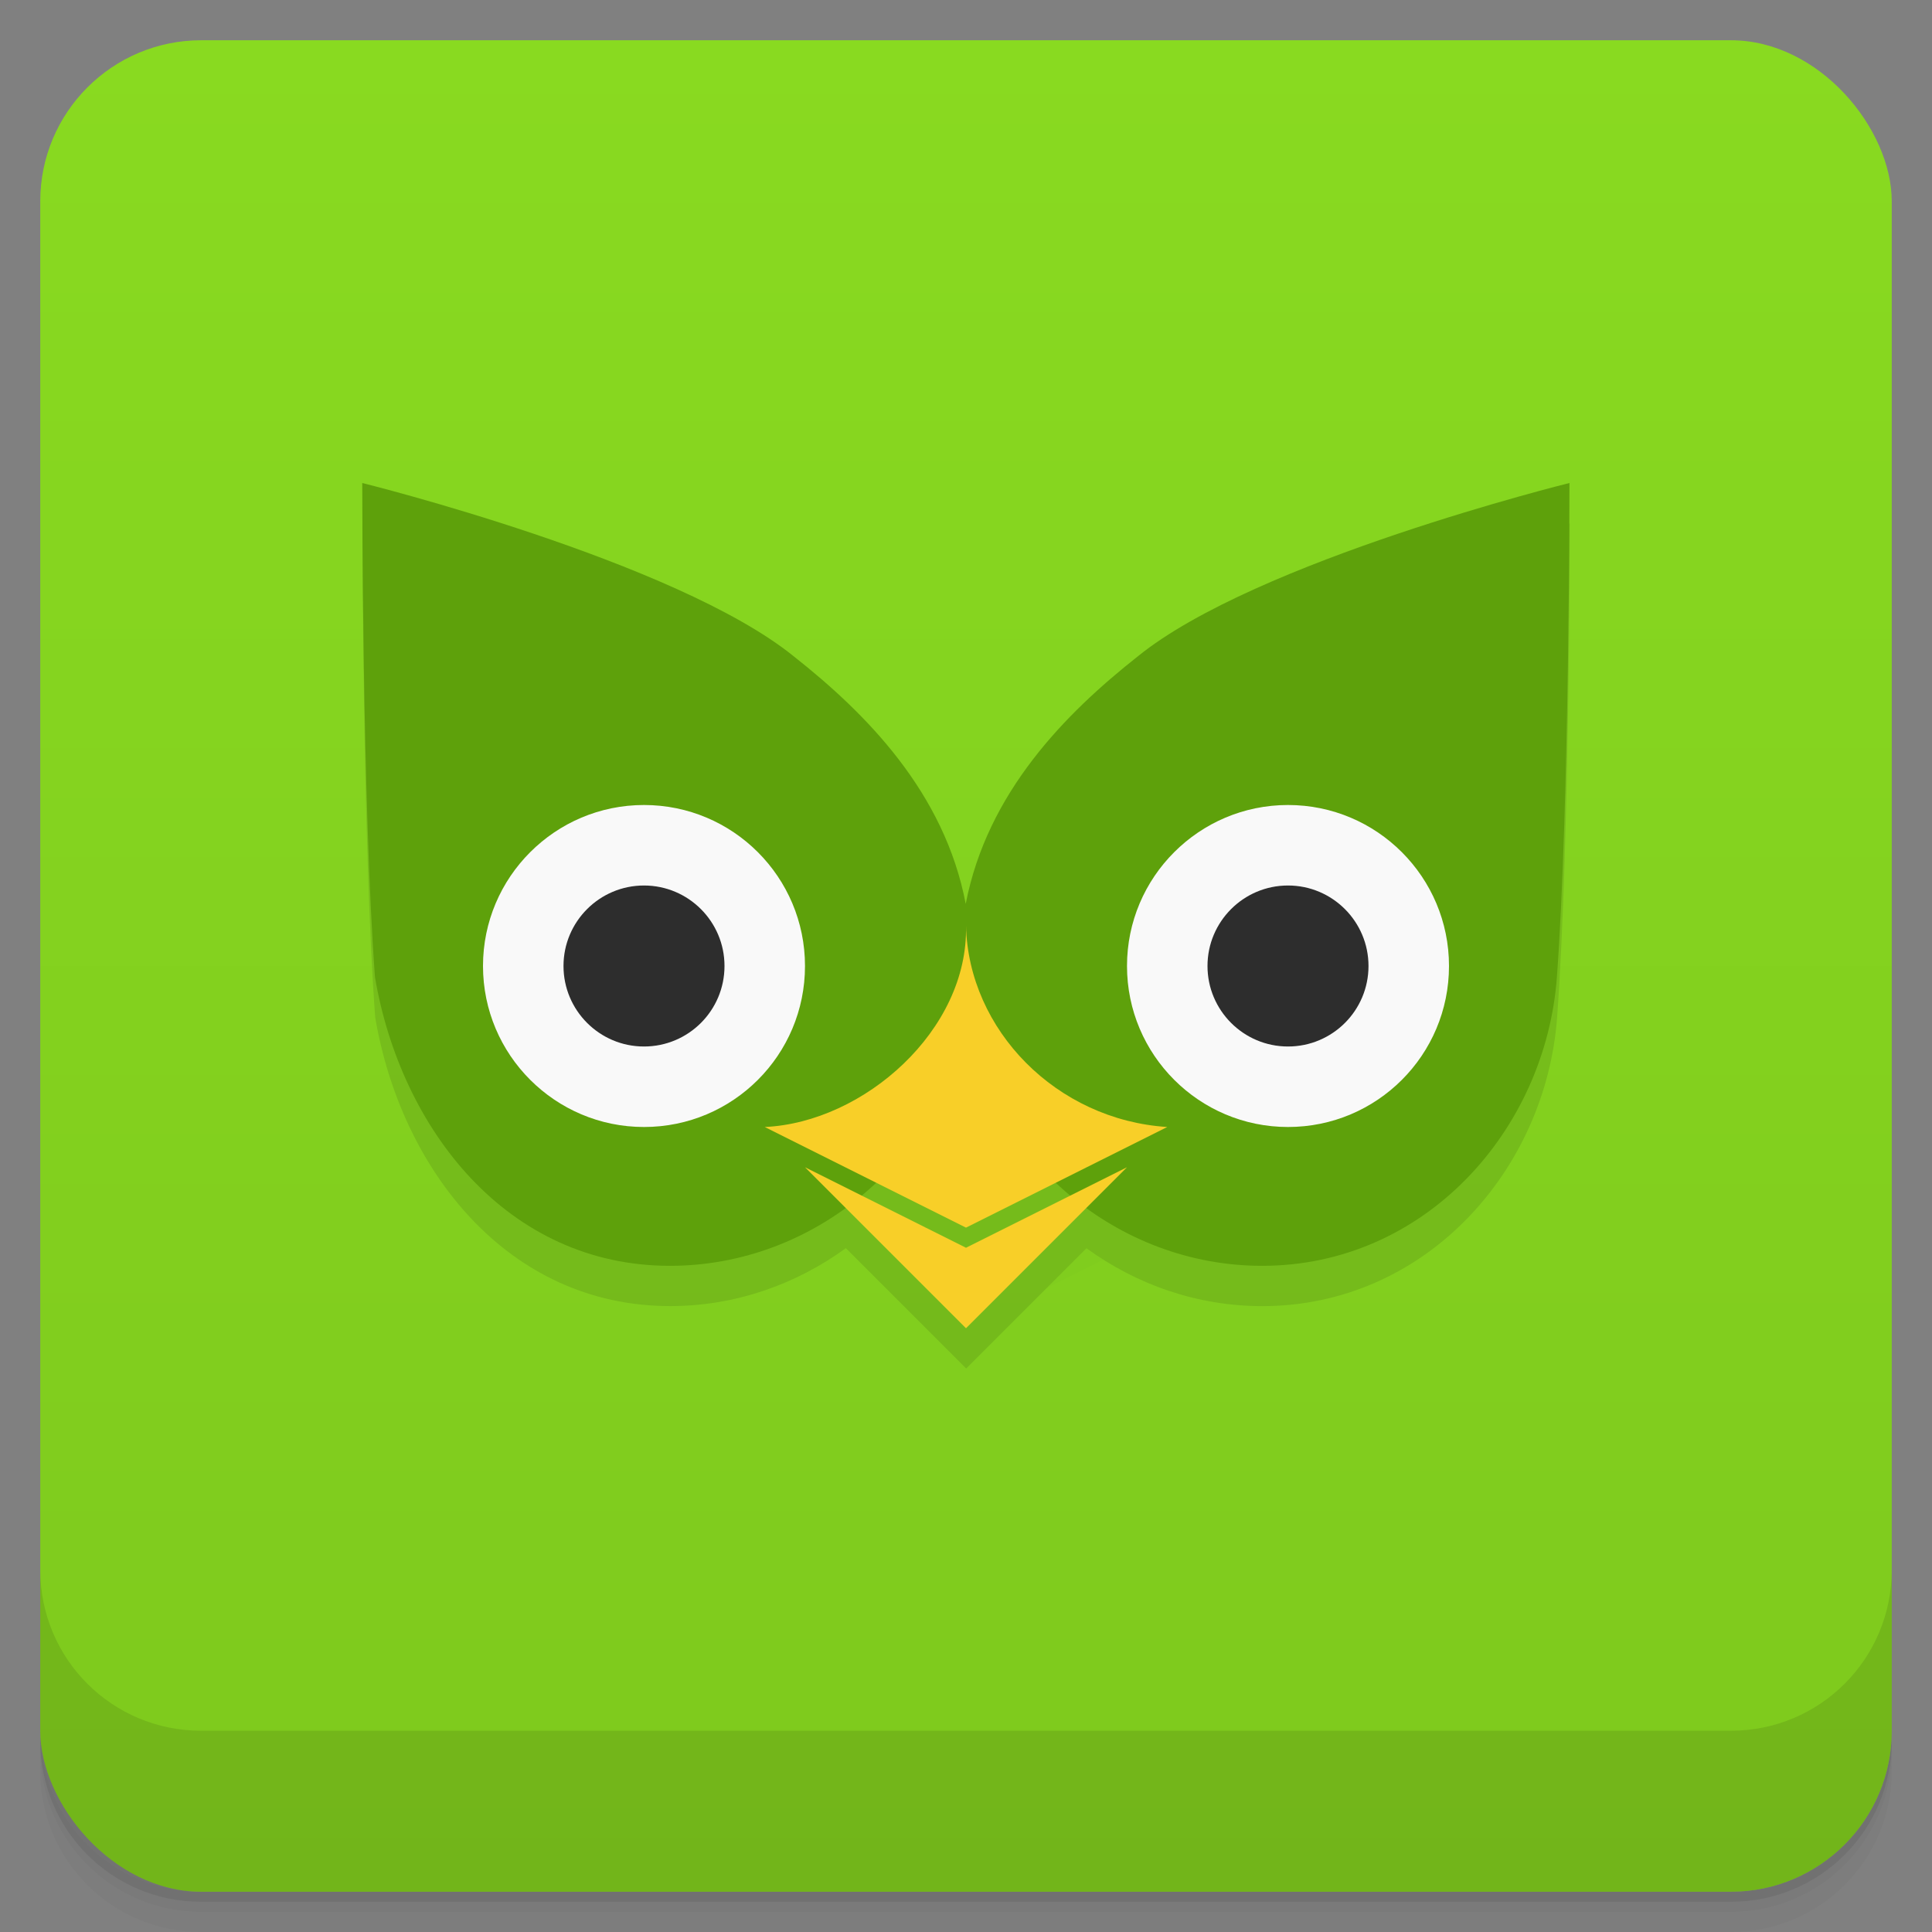 <svg version="1.1" viewBox="0 0 48 48" xmlns="http://www.w3.org/2000/svg">
 <rect x="0" y="0" width="48" height="48" fill="#808080" stroke="none"/>
 <defs>
  <linearGradient id="bg" x2="0" y1="1" y2="47" gradientUnits="userSpaceOnUse">
   <stop style="stop-color:#89da20" offset="0"/>
   <stop style="stop-color:#7ec91d" offset="1"/>
  </linearGradient>
 </defs>
 <path d="m1 43v0.25c0 2.216 1.784 4 4 4h38c2.216 0 4-1.784 4-4v-0.25c0 2.216-1.784 4-4 4h-38c-2.216 0-4-1.784-4-4zm0 0.5v0.5c0 2.216 1.784 4 4 4h38c2.216 0 4-1.784 4-4v-0.5c0 2.216-1.784 4-4 4h-38c-2.216 0-4-1.784-4-4z" style="opacity:.02"/>
 <path d="m1 43.25v0.25c0 2.216 1.784 4 4 4h38c2.216 0 4-1.784 4-4v-0.25c0 2.216-1.784 4-4 4h-38c-2.216 0-4-1.784-4-4z" style="opacity:.05"/>
 <path d="m1 43v0.25c0 2.216 1.784 4 4 4h38c2.216 0 4-1.784 4-4v-0.25c0 2.216-1.784 4-4 4h-38c-2.216 0-4-1.784-4-4z" style="opacity:.1"/>
 <rect x="1" y="1" width="46" height="46" rx="4" style="fill:url(#bg)"/>
 <path d="m1 39v4c0 2.216 1.784 4 4 4h38c2.216 0 4-1.784 4-4v-4c0 2.216-1.784 4-4 4h-38c-2.216 0-4-1.784-4-4z" style="opacity:.1"/>
 <g transform="translate(-.994 -1)">
  <g transform="translate(1,1)">
   <g style="opacity:.1">
    <path d="m25 25c0.063 2.586-2.535 4.883-5 5l5 2.5 5-2.5c-2.754-0.18-4.938-2.414-5-5" style="fill-opacity:.102"/>
    <path transform="translate(-1,-1)" d="m9.994 14 6e-3 2e-3v-2e-3zm6e-3 2e-3s0 7.999 0.316 12.275c0.641 3.77 3.281 7.172 7.328 7.172 1.622 0 3.13-0.541 4.365-1.439l2.99 2.99 2.988-2.988c1.236 0.899 2.746 1.438 4.369 1.438 4.04 0 7.04-3.359 7.324-7.172 0.313-4.277 0.313-12.277 0.313-12.277l-15 10.457-14.995-10.455z"/>
    <path d="m24 24c0.063 2.59-2.535 4.887-5 5l5 2.5 5-2.5c-2.754-0.176-4.938-2.41-5-5"/>
   </g>
  </g>
 </g>
 <path d="m9 12s4.062e-4 8 0.316 12.277c0.641 3.77 3.281 7.172 7.328 7.172 3.609 0 6.675-2.657 7.354-6.051 0.68 3.391 3.746 6.051 7.359 6.051 4.04 0 7.04-3.359 7.324-7.172 0.313-4.277 0.312-12.277 0.312-12.277s-7.793 1.926-10.727 4.309c-1.797 1.418-3.738 3.379-4.273 6.148-0.527-2.77-2.473-4.73-4.269-6.148-2.941-2.383-10.725-4.309-10.725-4.309z" style="fill:#5ea10b"/>
 <path d="m24 23c0.063 2.59-2.535 4.887-5 5l5 2.5 5-2.5c-2.754-0.176-4.938-2.41-5-5zm-4 6 4 4 4-4-4 2z" style="fill:#f8cf28"/>
 <path d="m16 20c-2.207 0-4 1.793-4 4s1.793 4 4 4c2.211 0 4-1.789 4-4 0-2.207-1.789-4-4-4zm16 0c-2.207 0-4 1.793-4 4s1.793 4 4 4c2.211 0 4-1.789 4-4 0-2.207-1.789-4-4-4z" style="fill:#f9f9f9"/>
 <path d="m16 22c-1.105 0-2 0.898-2 2s0.895 2 2 2 2-0.895 2-2c0-1.102-0.895-2-2-2zm16 0c-1.105 0-2 0.898-2 2s0.895 2 2 2 2-0.895 2-2c0-1.102-0.895-2-2-2z" style="fill:#2d2d2d"/>
</svg>
